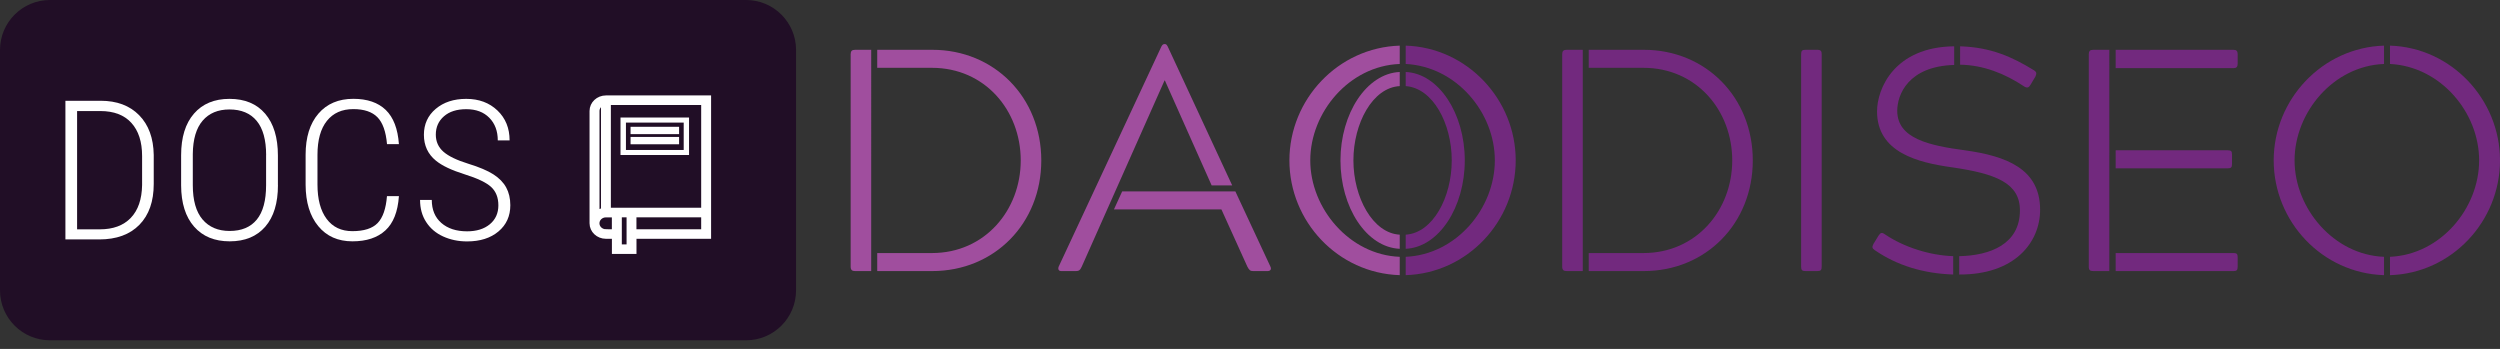 <?xml version="1.0" encoding="utf-8"?>
<!-- Generator: Adobe Illustrator 24.2.3, SVG Export Plug-In . SVG Version: 6.00 Build 0)  -->
<svg version="1.1" id="Layer_1" xmlns="http://www.w3.org/2000/svg" xmlns:xlink="http://www.w3.org/1999/xlink" x="0px" y="0px"
	 viewBox="0 0 552.25 77.08" style="enable-background:new 0 0 552.25 77.08;" xml:space="preserve">
<rect x="0" y="0" width="552.25" height="77.08" fill="#333333" stroke="none"/>
<style type="text/css">
	.st0{fill:#210E26;}
	.st1{fill:#A04E9E;}
	.st2{fill:#72297E;}
	.st3{fill:#FFFFFF;}
	.st4{fill:#FFFFFF;stroke:#FFFFFF;stroke-width:0.5;stroke-miterlimit:10;}
	.st5{fill:#FFFFFF;stroke:#FFFFFF;stroke-miterlimit:10;}
</style>
<path class="st0" d="M164.81,75.17H11.04C4.94,75.17,0,70.23,0,64.13V11.04C0,4.94,4.94,0,11.04,0h153.77
	c6.1,0,11.04,4.94,11.04,11.04v53.08C175.85,70.23,170.91,75.17,164.81,75.17z"/>
<g>
	<path class="st1" d="M192.45,59.88h-3.56c-0.63,0-0.98-0.21-0.98-0.98V11.98c0-0.7,0.28-0.98,0.98-0.98h3.56V59.88z M193.78,55.9
		h12.08c11.73,0,19.62-9.5,19.62-20.46c0-11.03-7.89-20.46-19.62-20.46h-12.08V11h12.15c13.75,0,24.09,10.54,24.09,24.44
		s-10.33,24.44-24.09,24.44h-12.15V55.9z"/>
	<path class="st1" d="M267.65,40.95l-10.33-23.18h-0.07L238.96,58.9c-0.35,0.77-0.63,0.98-1.26,0.98h-3.28
		c-0.56,0-0.77-0.42-0.56-0.98l22.55-48.32c0.21-0.49,0.42-0.84,0.77-0.84h0.21c0.28,0,0.49,0.35,0.7,0.84l14.1,30.37H267.65z
		 M272.89,42.28l7.75,16.62c0.28,0.56,0,0.98-0.63,0.98h-3.21c-0.63,0-0.84-0.21-1.26-0.98l-5.73-12.64h-23.74l1.82-3.98H272.89z"/>
	<path class="st1" d="M309.2,60.78c-13.68-0.42-24.37-11.87-24.37-25.35c0-13.48,10.75-24.93,24.37-25.35v4.05
		c-11.17,0.42-19.76,10.68-19.76,21.3c0,10.61,8.66,20.88,19.76,21.3V60.78z"/>
	<path class="st2" d="M349.63,59.88h-3.56c-0.63,0-0.98-0.21-0.98-0.98V11.98c0-0.7,0.28-0.98,0.98-0.98h3.56V59.88z M350.95,55.9
		h12.08c11.73,0,19.62-9.5,19.62-20.46c0-11.03-7.89-20.46-19.62-20.46h-12.08V11h12.15c13.75,0,24.09,10.54,24.09,24.44
		s-10.33,24.44-24.09,24.44h-12.15V55.9z"/>
	<path class="st2" d="M397.87,11.98c0-0.77,0.21-0.98,0.98-0.98h2.58c0.77,0,0.98,0.28,0.98,0.98V58.9c0,0.77-0.21,0.98-0.98,0.98
		h-2.58c-0.77,0-0.98-0.21-0.98-0.98V11.98z"/>
	<path class="st2" d="M431.46,60.64c-6.49-0.21-12.36-1.96-17.32-5.38c-0.63-0.42-0.63-0.7-0.28-1.4l1.12-1.82
		c0.42-0.63,0.7-0.77,1.4-0.28c4.19,2.86,10.05,4.68,15.08,4.82V60.64z M431.67,14.35c-10.12,0.28-12.57,6.56-12.57,10.12
		c0,6.14,7.05,7.68,14.94,8.73c9.08,1.26,16.62,4.05,16.62,13.13c0,7.26-5.66,14.38-17.87,14.31v-4.05
		c6.84-0.14,13.41-2.65,13.41-10.12c0-6.07-5.38-8.1-14.94-9.5c-7.61-1.05-16.62-3.28-16.62-12.36c0-5.03,3.84-14.24,17.04-14.38
		V14.35z M432.99,10.23c6.77,0.21,11.45,2.3,16.34,5.31c0.63,0.42,0.56,0.77,0.28,1.4l-1.05,1.75c-0.35,0.63-0.7,0.84-1.4,0.42
		c-4.26-2.86-9.08-4.75-14.17-4.82V10.23z"/>
	<path class="st2" d="M465.95,59.88h-3.56c-0.7,0-0.98-0.21-0.98-0.98V11.98c0-0.7,0.28-0.98,0.98-0.98h3.56V59.88z M467.35,11
		h26.04c0.63,0,0.91,0.28,0.91,0.98v2.09c0,0.7-0.28,0.98-0.91,0.98h-26.04V11z M467.35,33.2h24.79c0.7,0,0.91,0.21,0.91,0.91v2.09
		c0,0.77-0.21,0.98-0.91,0.98h-24.79V33.2z M467.35,55.9h26.04c0.7,0,0.91,0.21,0.91,0.91v2.09c0,0.77-0.21,0.98-0.91,0.98h-26.04
		V55.9z"/>
	<path class="st2" d="M526.63,60.78c-13.69-0.42-24.37-11.87-24.37-25.35c0-13.48,10.75-24.93,24.37-25.35v4.05
		c-11.17,0.42-19.76,10.68-19.76,21.3c0,10.61,8.66,20.88,19.76,21.3V60.78z M527.95,56.73c11.17-0.49,19.69-10.68,19.69-21.3
		c0-10.61-8.52-20.74-19.69-21.3v-4.05c13.54,0.42,24.3,11.87,24.3,25.35c0,13.48-10.68,24.93-24.3,25.35V56.73z"/>
	<path class="st1" d="M309.2,54.96c-7.35-0.32-13.09-9.14-13.09-19.53c0-10.38,5.78-19.2,13.09-19.53v3.12
		c-6,0.32-10.23,8.23-10.23,16.41c0,8.18,4.27,16.08,10.23,16.41V54.96z"/>
</g>
<path class="st2" d="M310.52,51.84c6-0.38,10.17-8.23,10.17-16.41c0-8.18-4.17-15.98-10.17-16.41v-3.12
	c7.28,0.32,13.05,9.15,13.05,19.53c0,10.38-5.74,19.2-13.05,19.53V51.84z"/>
<path class="st2" d="M310.52,56.73c11.17-0.49,19.69-10.68,19.69-21.3c0-10.61-8.52-20.74-19.69-21.3v-4.05
	c13.55,0.42,24.3,11.87,24.3,25.35c0,13.48-10.68,24.93-24.3,25.35V56.73z"/>
<g>
	<path class="st3" d="M152.21,34.24v-8.28h-15.14v8.28L152.21,34.24L152.21,34.24z M138.27,27.08h12.76v6.05h-12.76V27.08z"/>
	<rect x="139.54" y="28.26" class="st4" width="10.22" height="1.12"/>
	<rect x="139.54" y="30.5" class="st4" width="10.22" height="1.12"/>
	<path class="st5" d="M156.58,21.58h-22.73c-1.72,0-3.12,1.32-3.12,2.93c0,0,0,24.81,0,24.81c0,1.62,1.4,2.93,3.12,2.93h1.82v3.34
		h4.43v-3.34h16.48L156.58,21.58z M155.39,46.39h-20.95V22.7h20.95V46.39z M133.26,22.79v23.66c-0.49,0.09-0.94,0.28-1.33,0.58
		V24.52C131.93,23.71,132.49,23.03,133.26,22.79z M133.85,51.14c-1.06,0-1.93-0.81-1.93-1.81c0-0.49,0.2-0.94,0.56-1.28
		c0.36-0.34,0.85-0.53,1.36-0.53h1.82v3.63H133.85z M136.86,54.49v-6.98h2.05v6.98L136.86,54.49L136.86,54.49z M155.39,51.14h-15.3
		v-3.63h15.3V51.14L155.39,51.14z"/>
</g>
<g>
	<path class="st3" d="M14.45,52.89V22.26h7.78c3.58,0,6.42,1.06,8.51,3.19c2.09,2.13,3.16,5.05,3.22,8.78v6.42
		c0,3.84-1.05,6.84-3.16,9c-2.11,2.16-5.07,3.24-8.88,3.24H14.45z M17.03,24.53v26.13h5.01c2.95,0,5.23-0.84,6.85-2.53
		c1.62-1.69,2.45-4.11,2.5-7.25v-6.42c0-3.14-0.79-5.58-2.37-7.32s-3.87-2.61-6.86-2.61H17.03z"/>
	<path class="st3" d="M61.4,40.9c0,3.96-0.93,7.01-2.8,9.17c-1.87,2.16-4.49,3.24-7.86,3.24c-3.34,0-5.96-1.08-7.86-3.24
		c-1.9-2.16-2.85-5.2-2.87-9.11v-6.67c0-3.94,0.94-7,2.83-9.18c1.89-2.18,4.51-3.27,7.85-3.27c3.39,0,6.02,1.09,7.89,3.28
		c1.87,2.19,2.81,5.27,2.81,9.23V40.9z M58.79,34.25c0-3.35-0.7-5.87-2.09-7.55c-1.39-1.68-3.4-2.52-6.01-2.52
		c-2.53,0-4.5,0.82-5.92,2.47c-1.42,1.65-2.15,4.11-2.18,7.39v6.86c0,3.37,0.72,5.89,2.15,7.58c1.44,1.69,3.43,2.54,5.99,2.54
		c2.63,0,4.63-0.84,6-2.52c1.37-1.68,2.05-4.21,2.05-7.59V34.25z"/>
	<path class="st3" d="M88.12,43.34c-0.24,3.44-1.24,5.96-2.99,7.56c-1.75,1.61-4.18,2.41-7.28,2.41c-3.19,0-5.71-1.12-7.55-3.36
		c-1.85-2.24-2.77-5.28-2.79-9.12v-6.65c0-3.86,0.94-6.88,2.82-9.07c1.88-2.19,4.46-3.28,7.72-3.28c3.08,0,5.47,0.82,7.17,2.46
		c1.69,1.64,2.66,4.16,2.9,7.55h-2.63c-0.24-2.78-0.95-4.76-2.12-5.95c-1.17-1.19-2.95-1.79-5.32-1.79c-2.5,0-4.44,0.86-5.83,2.59
		s-2.09,4.23-2.09,7.51v6.56c0,3.25,0.67,5.78,2.02,7.59c1.35,1.81,3.24,2.71,5.69,2.71c2.57,0,4.43-0.6,5.58-1.79
		c1.15-1.19,1.84-3.18,2.06-5.95H88.12z"/>
	<path class="st3" d="M110.09,45.36c0-1.71-0.53-3.06-1.58-4.04c-1.05-0.98-3.01-1.92-5.89-2.82c-2.87-0.9-4.98-1.9-6.33-3.01
		c-1.77-1.44-2.65-3.35-2.65-5.72c0-2.34,0.87-4.25,2.61-5.72c1.74-1.47,3.98-2.21,6.74-2.21c2.81,0,5.11,0.86,6.9,2.57
		s2.68,3.91,2.68,6.61h-2.61c0-2.06-0.62-3.73-1.87-5s-2.94-1.9-5.09-1.9c-2.09,0-3.73,0.52-4.93,1.57c-1.2,1.04-1.8,2.4-1.8,4.05
		c0,1.54,0.57,2.8,1.7,3.79c1.13,0.98,2.94,1.85,5.42,2.62c2.48,0.76,4.35,1.56,5.62,2.38c1.27,0.82,2.21,1.79,2.81,2.89
		c0.6,1.11,0.91,2.41,0.91,3.91c0,2.4-0.87,4.33-2.62,5.8c-1.75,1.47-4.06,2.2-6.93,2.2c-1.94,0-3.7-0.37-5.3-1.1
		s-2.84-1.79-3.74-3.18c-0.9-1.38-1.35-3.01-1.35-4.89h2.59c0,2.16,0.7,3.86,2.11,5.09s3.3,1.85,5.69,1.85
		c2.09,0,3.76-0.52,5.02-1.56C109.46,48.49,110.09,47.1,110.09,45.36z"/>
</g>
</svg>
